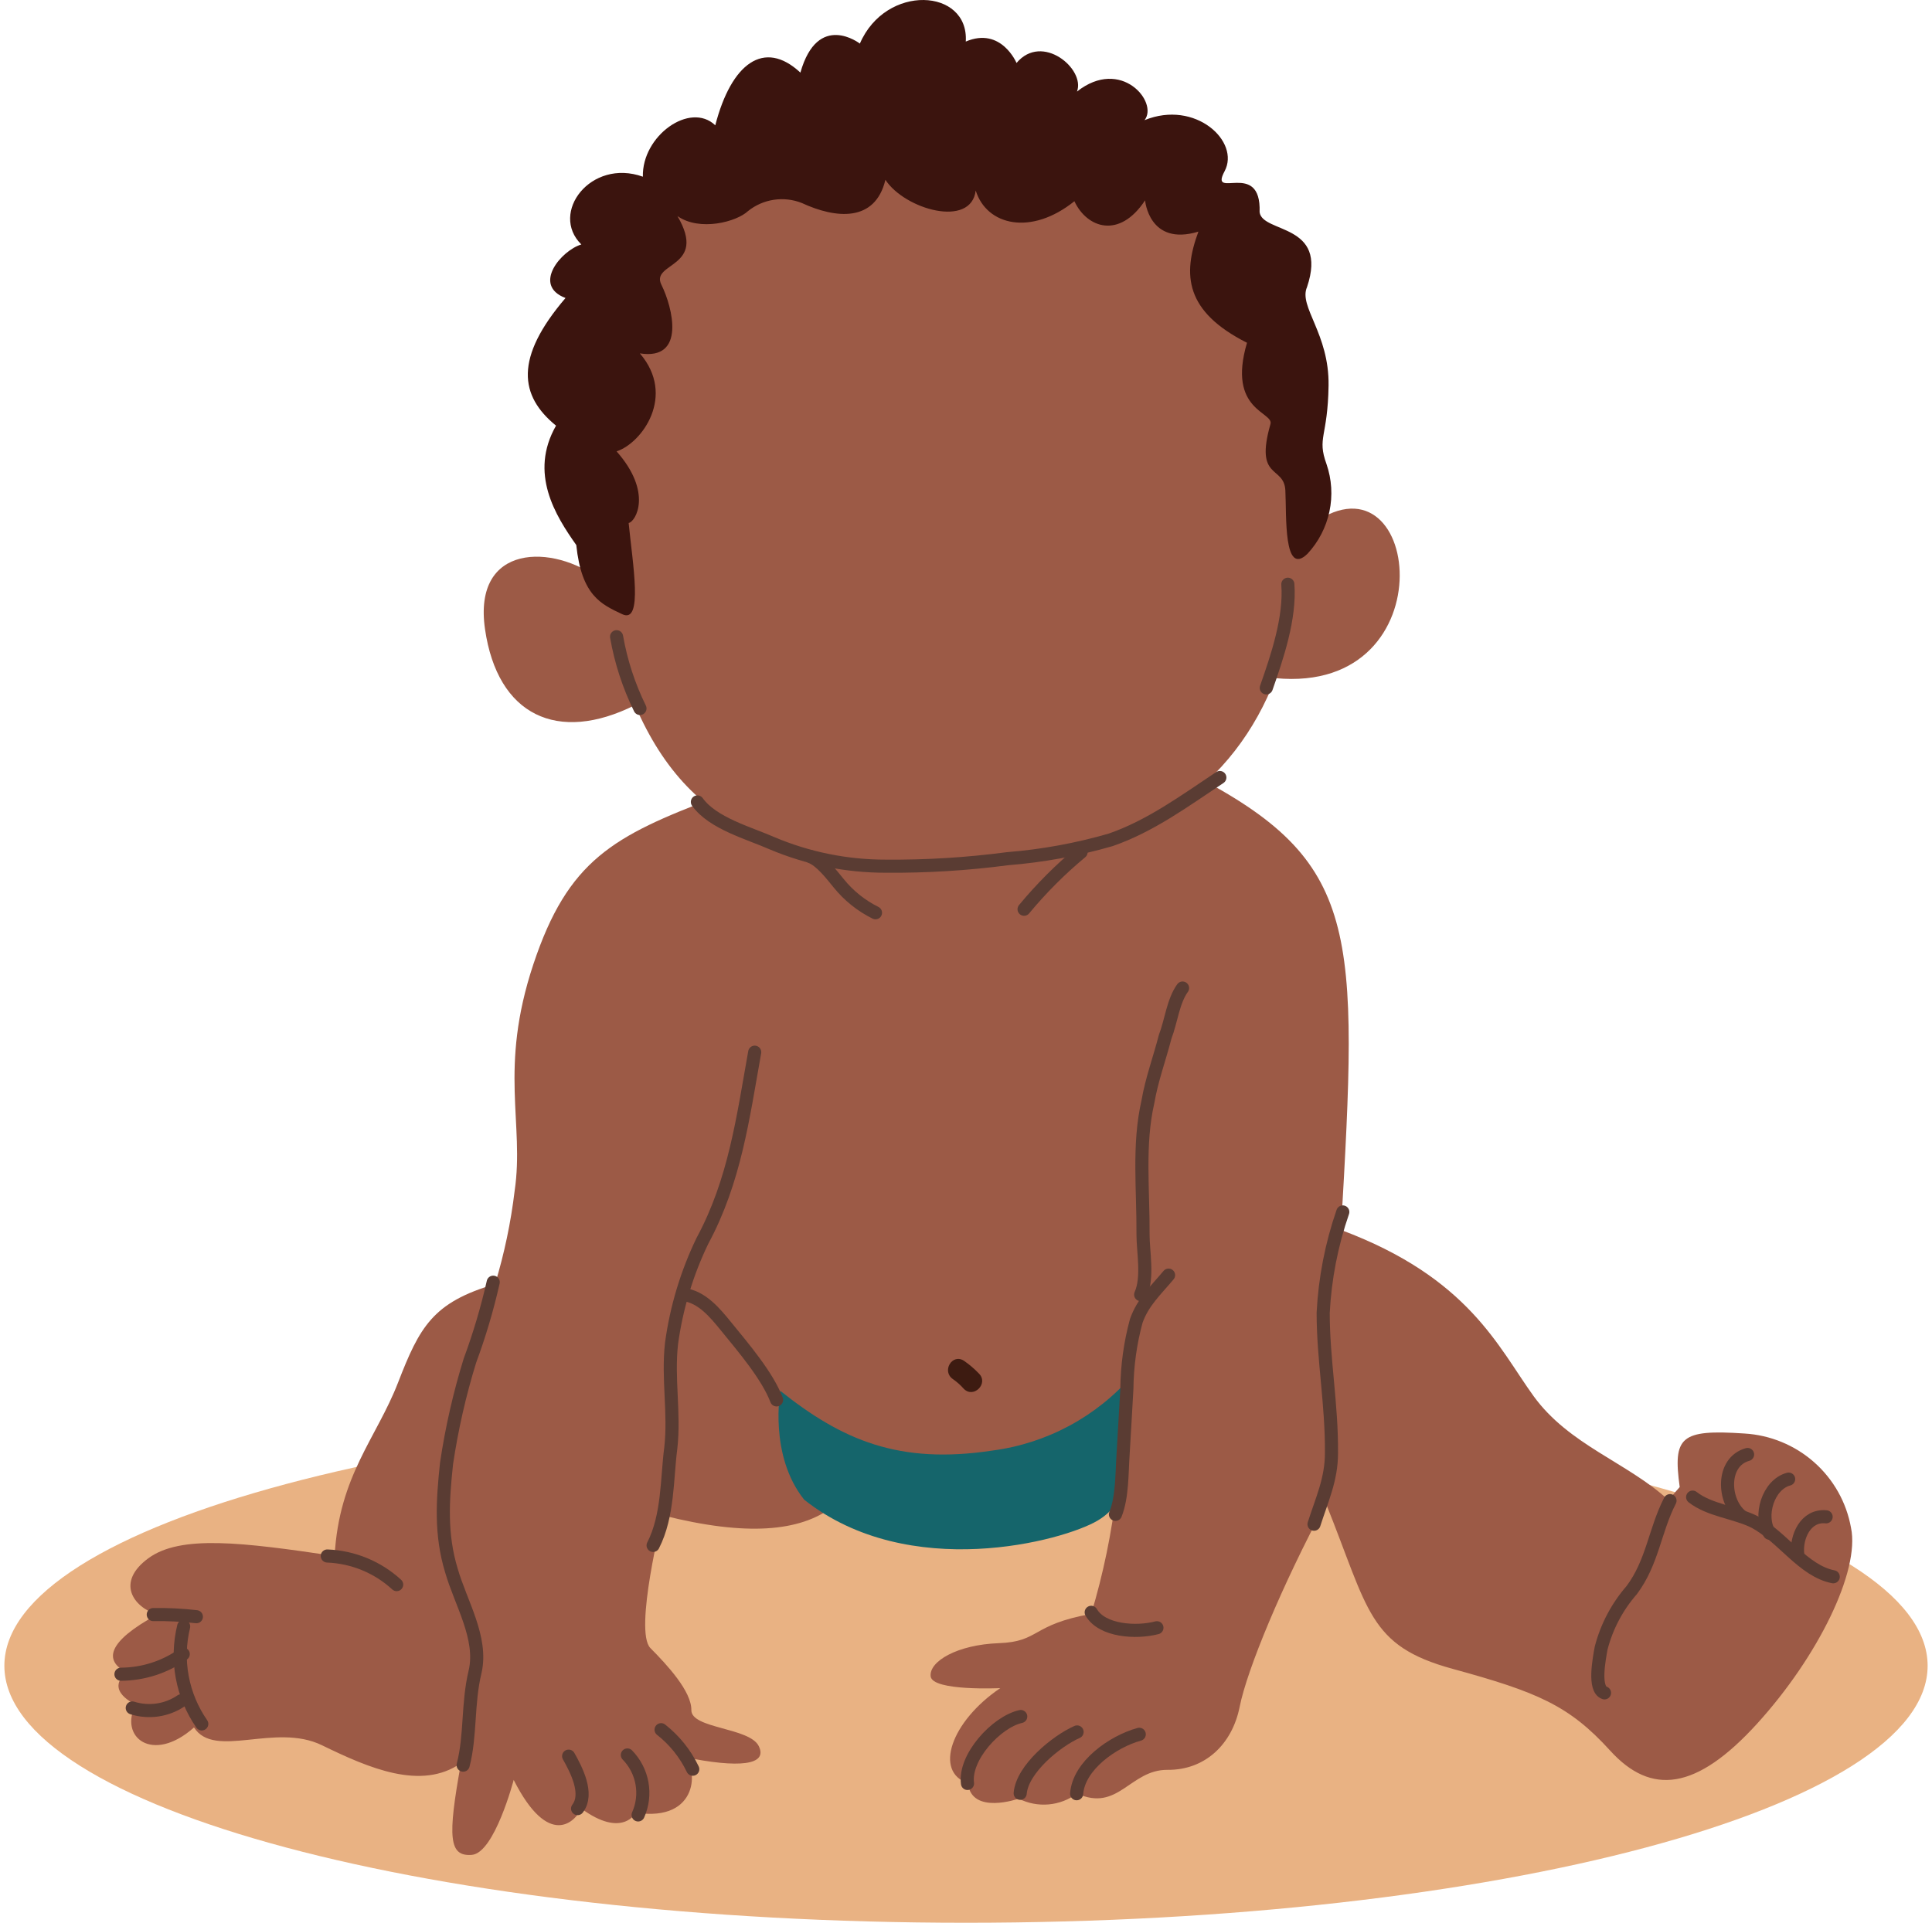 <svg width="221" height="220" viewBox="0 0 221 220" fill="none" xmlns="http://www.w3.org/2000/svg">
<path d="M110.5 220C171.251 220 220.5 206.835 220.5 190.595C220.5 174.355 171.251 161.19 110.5 161.19C49.749 161.19 0.5 174.355 0.5 190.595C0.5 206.835 49.749 220 110.5 220Z" fill="#E9B283"/>
<path d="M81.82 91.242C70.161 95.653 64.972 98.397 61.003 110.356C57.035 122.314 60.005 128.538 58.871 136.244C58.439 139.864 57.688 143.439 56.628 146.928C49.504 149.011 48 151.829 45.535 158.188C43.07 164.547 38.781 168.835 38.276 178.036C27.738 176.468 20.639 175.586 16.954 178.306C13.269 181.026 15.191 183.856 17.977 184.738C12.147 187.899 11.913 190.043 14.489 191.354C11.888 193.474 15.537 195.03 15.537 195.03C13.565 198.706 17.422 201.891 22.192 197.652C24.534 201.328 31.46 197.076 36.822 199.686C42.183 202.296 48.185 204.918 52.733 201.732C51.168 210.308 51.365 212.428 53.966 212.232C56.566 212.036 58.76 203.656 58.76 203.656C62.79 211.607 65.835 208.422 66.488 206.927C71.208 210.394 72.737 207.405 72.737 207.405C80.045 208.532 79.885 202.112 78.172 201.021C84.618 202.357 87.847 201.952 86.799 199.796C85.752 197.64 79.059 197.811 79.084 195.667C79.109 193.523 76.323 190.509 74.4 188.573C72.478 186.637 75.805 173.381 75.805 173.381C85.481 175.831 91.52 175.206 95.192 172.449C107.665 175.329 127.73 170.563 127.73 170.563C127.18 175.339 126.207 180.058 124.822 184.665C117.92 185.89 118.98 187.838 114.247 188.01C109.514 188.181 106.26 190.092 106.458 191.808C106.655 193.523 114.419 193.155 114.419 193.155C108.787 196.966 106.803 202.724 110.722 204.035C111.129 207.711 116.527 205.8 116.527 205.8C117.584 206.334 118.771 206.563 119.952 206.459C121.133 206.355 122.261 205.922 123.207 205.212C127.928 207.38 129.259 202.467 133.56 202.504C137.861 202.541 140.955 199.563 141.805 195.287C142.656 191.011 146.637 181.406 151.665 172.008C156.595 184.26 156.497 188.304 166.172 190.95C175.847 193.597 179.483 195.128 184.179 200.298C188.874 205.469 194.038 204.869 201.002 197.211C207.966 189.553 212.772 179.739 211.737 174.814C211.221 171.913 209.736 169.269 207.522 167.311C205.308 165.352 202.494 164.193 199.535 164.02C192.227 163.53 191.352 164.387 192.14 170.146L190.846 171.628C186.138 167.316 179.483 165.343 175.428 159.744C171.373 154.145 168.033 146.193 153.391 140.729C155.375 106.288 155.659 98.581 136.345 88.584C116.133 84.651 90.46 88.743 81.82 91.242Z" fill="#9C5A46"/>
<path d="M89.264 159.144C96.326 164.767 102.821 167.598 113.544 165.968C119.775 165.146 125.48 162.066 129.566 157.318C128.839 168.014 129.455 171.653 125.561 173.981C121.666 176.309 103.968 181.099 91.988 171.592C87.921 166.495 89.264 159.144 89.264 159.144Z" fill="#15656B"/>
<path d="M68.657 66.309C63.308 62.205 54.051 62.131 55.481 71.994C56.911 81.857 63.776 85.116 72.638 80.681C79.207 95.935 91.026 99.059 110.845 98.741C130.663 98.422 141.287 89.552 145.897 77.593C165.962 79.517 162.474 50.271 149.693 60.293C148.103 42.503 148.3 17.411 123.342 14.054C98.384 10.697 77.925 15.426 71.306 30.361C63.209 46.424 67.843 60.306 68.657 66.309Z" fill="#9C5A46"/>
<path d="M73.538 20.217C73.414 15.549 78.936 11.579 81.82 14.336C83.644 7.279 87.391 4.424 91.557 8.308C93.553 1.263 98.36 4.987 98.36 4.987C101.33 -1.898 110.845 -1.347 110.475 4.755C114.53 3.027 116.28 7.205 116.28 7.205C119.214 3.701 124.181 7.916 123.195 10.476C128.236 6.494 132.549 11.701 130.922 13.748C136.752 11.383 141.892 16.198 140.08 19.592C138.268 22.986 144.295 18.183 144.085 24.272C144.394 26.723 151.986 25.497 149.508 32.849C148.522 35.091 152.06 38.166 151.973 44.108C151.887 50.051 150.63 50.038 151.739 53.102C152.339 54.847 152.454 56.721 152.072 58.525C151.69 60.33 150.826 61.999 149.57 63.356C146.797 66.064 147.179 59.007 147.031 56.115C146.883 53.224 143.494 54.964 145.318 48.556C145.811 47.11 140.326 47.073 142.643 39.22C135.569 35.642 135.248 31.464 137.085 26.502C131.428 28.217 130.984 22.924 130.984 22.924C128.038 27.396 124.329 26.085 122.899 23.023C117.969 26.992 112.866 25.828 111.609 21.797C111.092 26.122 103.512 23.978 101.281 20.572C100.11 25.473 95.587 25.02 91.729 23.231C90.713 22.826 89.606 22.697 88.522 22.859C87.439 23.02 86.419 23.466 85.567 24.15C84.273 25.375 80.058 26.514 77.494 24.726C80.994 30.692 74.376 29.994 75.657 32.579C76.939 35.164 78.492 41.266 73.192 40.433C77.358 45.272 73.439 50.7 70.53 51.644C74.684 56.336 72.724 59.693 71.911 59.84C72.367 64.508 73.599 71.418 71.183 70.279C68.768 69.139 66.525 68.159 65.921 62.364C63.53 58.983 60.498 54.143 63.604 48.703C59.425 45.297 58.822 40.96 64.688 34.098C60.818 32.628 64.245 28.634 66.5 27.972C62.84 24.37 67.572 18.085 73.538 20.217Z" fill="#3B140E"/>
<path d="M70.53 72.852C71.028 75.7 71.928 78.464 73.205 81.061" stroke="#5A3C33" stroke-width="1.5" stroke-linecap="round" stroke-linejoin="round"/>
<path d="M147.315 66.848C147.611 70.708 146.082 75.192 144.85 78.708" stroke="#5A3C33" stroke-width="1.5" stroke-linecap="round" stroke-linejoin="round"/>
<path d="M92.715 98.018C93.947 98.483 95.18 100.15 95.944 101.069C97.083 102.481 98.517 103.63 100.147 104.438" stroke="#5A3C33" stroke-width="1.5" stroke-linecap="round" stroke-linejoin="round"/>
<path d="M123.663 97.503C121.29 99.474 119.107 101.66 117.143 104.034" stroke="#5A3C33" stroke-width="1.5" stroke-linecap="round" stroke-linejoin="round"/>
<path d="M56.418 146.708C55.73 149.752 54.841 152.748 53.756 155.676C52.567 159.524 51.673 163.456 51.081 167.438C50.625 171.714 50.379 175.561 51.636 179.69C52.684 183.366 55.235 187.422 54.347 191.269C53.46 194.944 53.867 198.547 52.979 201.965" stroke="#5A3C33" stroke-width="1.5" stroke-linecap="round" stroke-linejoin="round"/>
<path d="M65.046 200.936C65.896 202.443 67.375 205.236 66.069 206.939" stroke="#5A3C33" stroke-width="1.5" stroke-linecap="round" stroke-linejoin="round"/>
<path d="M71.763 200.801C72.633 201.692 73.216 202.821 73.436 204.044C73.655 205.267 73.502 206.527 72.995 207.662" stroke="#5A3C33" stroke-width="1.5" stroke-linecap="round" stroke-linejoin="round"/>
<path d="M86.331 120.39C84.988 127.876 84.063 135.093 80.353 141.966C78.563 145.675 77.369 149.639 76.816 153.716C76.36 157.784 77.186 161.643 76.73 165.699C76.274 169.129 76.459 173.405 74.709 176.823" stroke="#5A3C33" stroke-width="1.5" stroke-linecap="round" stroke-linejoin="round"/>
<path d="M37.438 178.036C40.391 178.152 43.206 179.312 45.375 181.308" stroke="#5A3C33" stroke-width="1.5" stroke-linecap="round" stroke-linejoin="round"/>
<path d="M17.533 184.738C19.18 184.711 20.827 184.793 22.463 184.983" stroke="#5A3C33" stroke-width="1.5" stroke-linecap="round" stroke-linejoin="round"/>
<path d="M21.009 186.098C20.545 187.997 20.49 189.972 20.847 191.893C21.203 193.814 21.964 195.639 23.079 197.248" stroke="#5A3C33" stroke-width="1.5" stroke-linecap="round" stroke-linejoin="round"/>
<path d="M13.836 191.563C16.393 191.548 18.883 190.743 20.959 189.259" stroke="#5A3C33" stroke-width="1.5" stroke-linecap="round" stroke-linejoin="round"/>
<path d="M15.13 195.422C16.064 195.716 17.053 195.795 18.023 195.653C18.992 195.511 19.916 195.151 20.725 194.601" stroke="#5A3C33" stroke-width="1.5" stroke-linecap="round" stroke-linejoin="round"/>
<path d="M124.822 184.481C126.055 186.625 129.974 186.87 132.34 186.245" stroke="#5A3C33" stroke-width="1.5" stroke-linecap="round" stroke-linejoin="round"/>
<path d="M110.672 204.06C110.266 201.071 113.963 197.027 116.761 196.402" stroke="#5A3C33" stroke-width="1.5" stroke-linecap="round" stroke-linejoin="round"/>
<path d="M116.699 205.187C116.934 202.406 120.828 199.22 123.207 198.167" stroke="#5A3C33" stroke-width="1.5" stroke-linecap="round" stroke-linejoin="round"/>
<path d="M123.157 205.236C123.392 202.026 127.286 199.269 130.318 198.436" stroke="#5A3C33" stroke-width="1.5" stroke-linecap="round" stroke-linejoin="round"/>
<path d="M135.273 113.051C134.188 114.546 133.954 116.898 133.289 118.601C132.623 121.174 131.748 123.502 131.304 126.087C130.183 130.988 130.787 136.146 130.75 141.28C130.75 143.204 131.354 146.181 130.479 148.129" stroke="#5A3C33" stroke-width="1.5" stroke-linecap="round" stroke-linejoin="round"/>
<path d="M133.671 145.899C132.205 147.651 130.738 148.974 129.974 151.143C129.29 153.669 128.93 156.271 128.902 158.886C128.766 161.459 128.618 163.787 128.47 166.385C128.322 168.541 128.396 171.286 127.595 173.27" stroke="#5A3C33" stroke-width="1.5" stroke-linecap="round" stroke-linejoin="round"/>
<path d="M153.601 138.67C152.313 142.394 151.558 146.279 151.357 150.212C151.357 155.566 152.356 160.712 152.306 166.274C152.306 169.276 151.197 171.616 150.31 174.398" stroke="#5A3C33" stroke-width="1.5" stroke-linecap="round" stroke-linejoin="round"/>
<path d="M78.147 148.117C80.303 148.349 81.844 150.285 83.077 151.792C84.999 154.157 87.772 157.392 88.832 160.173" stroke="#5A3C33" stroke-width="1.5" stroke-linecap="round" stroke-linejoin="round"/>
<path d="M191.031 171.702C189.281 175.12 189.035 178.759 186.644 181.945C184.983 183.853 183.789 186.117 183.156 188.561C182.922 189.848 182.256 193.266 183.538 193.695" stroke="#5A3C33" stroke-width="1.5" stroke-linecap="round" stroke-linejoin="round"/>
<path d="M193.619 171.298C195.542 172.817 198.549 173.05 200.706 174.14C203.923 175.868 206.265 179.739 209.703 180.413" stroke="#5A3C33" stroke-width="1.5" stroke-linecap="round" stroke-linejoin="round"/>
<path d="M199.202 173.479C197.058 171.751 196.885 167.255 199.905 166.421" stroke="#5A3C33" stroke-width="1.5" stroke-linecap="round" stroke-linejoin="round"/>
<path d="M202.407 175.427C201.175 173.491 202.234 169.864 204.601 169.239" stroke="#5A3C33" stroke-width="1.5" stroke-linecap="round" stroke-linejoin="round"/>
<path d="M205.636 177.816C205.426 175.88 206.523 173.319 208.889 173.552" stroke="#5A3C33" stroke-width="1.5" stroke-linecap="round" stroke-linejoin="round"/>
<path d="M79.774 91.757C81.524 94.207 85.714 95.335 88.29 96.474C92.417 98.22 96.857 99.116 101.342 99.108C105.991 99.146 110.637 98.859 115.245 98.251C119.244 97.933 123.2 97.21 127.052 96.094C131.588 94.526 135.482 91.659 139.537 88.963" stroke="#5A3C33" stroke-width="1.5" stroke-linecap="round" stroke-linejoin="round"/>
<path d="M75.621 197.909C77.162 199.12 78.401 200.667 79.244 202.43" stroke="#5A3C33" stroke-width="1.5" stroke-linecap="round" stroke-linejoin="round"/>
<path d="M109.021 157.808C109.474 158.126 109.887 158.496 110.253 158.911C111.362 160.038 113.113 158.311 111.991 157.171C111.465 156.619 110.882 156.122 110.253 155.689C108.91 154.831 107.677 156.914 109.021 157.808Z" fill="#3D1B11"/>
</svg>
